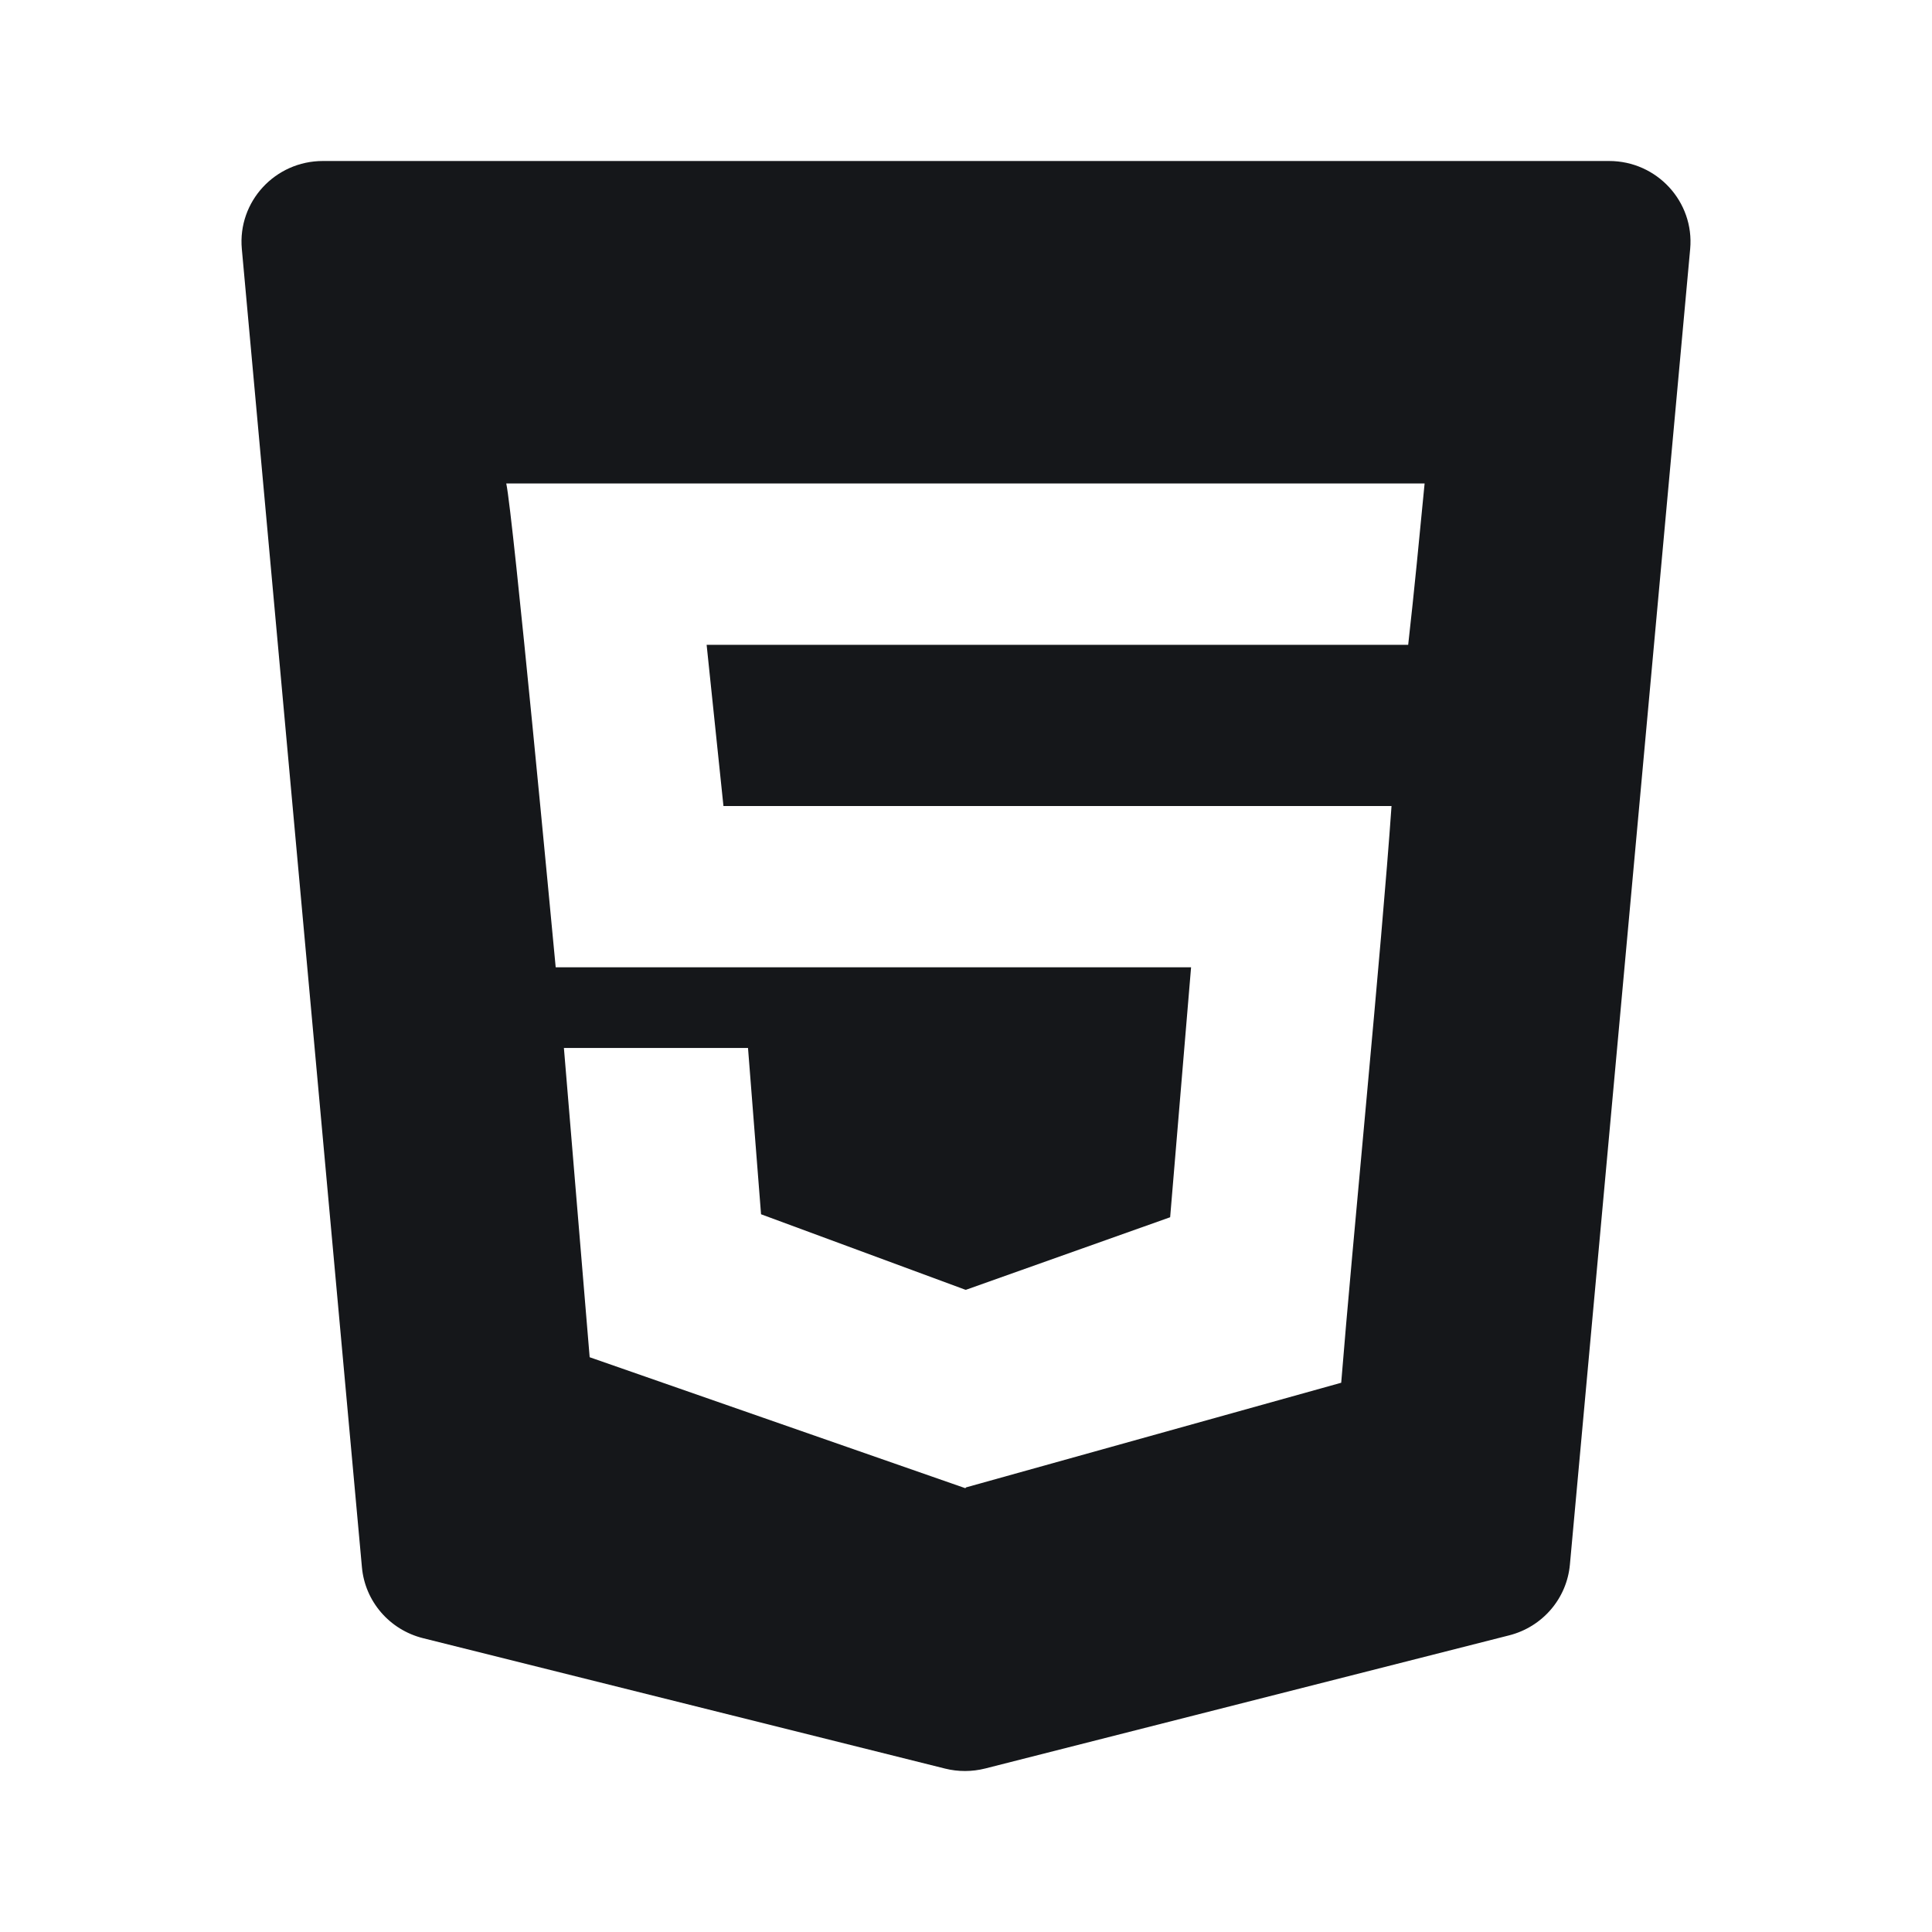 <svg width="24" height="24" viewBox="0 0 24 24" fill="none" xmlns="http://www.w3.org/2000/svg">
<path d="M17.493 8.01H8.778L8.987 10.013H17.286C17.164 11.768 16.796 15.485 16.661 17.177L12 18.477V18.481L11.989 18.486L7.325 16.86L7.005 13.018H9.292L9.454 15.084L11.993 16.022H12L14.536 15.121L14.796 12.016H6.903C6.865 11.614 6.374 6.399 6.289 6.006H17.697C17.633 6.667 17.568 7.346 17.493 8.01ZM4.011 2C3.417 2 2.951 2.505 3.004 3.092L4.496 19.469C4.534 19.893 4.839 20.246 5.255 20.35L11.74 21.97C11.904 22.011 12.075 22.01 12.238 21.969L18.747 20.315C19.161 20.21 19.464 19.858 19.502 19.435L20.996 3.092C21.049 2.506 20.583 2 19.989 2H4.011Z" fill="#15171A"/>
</svg>
